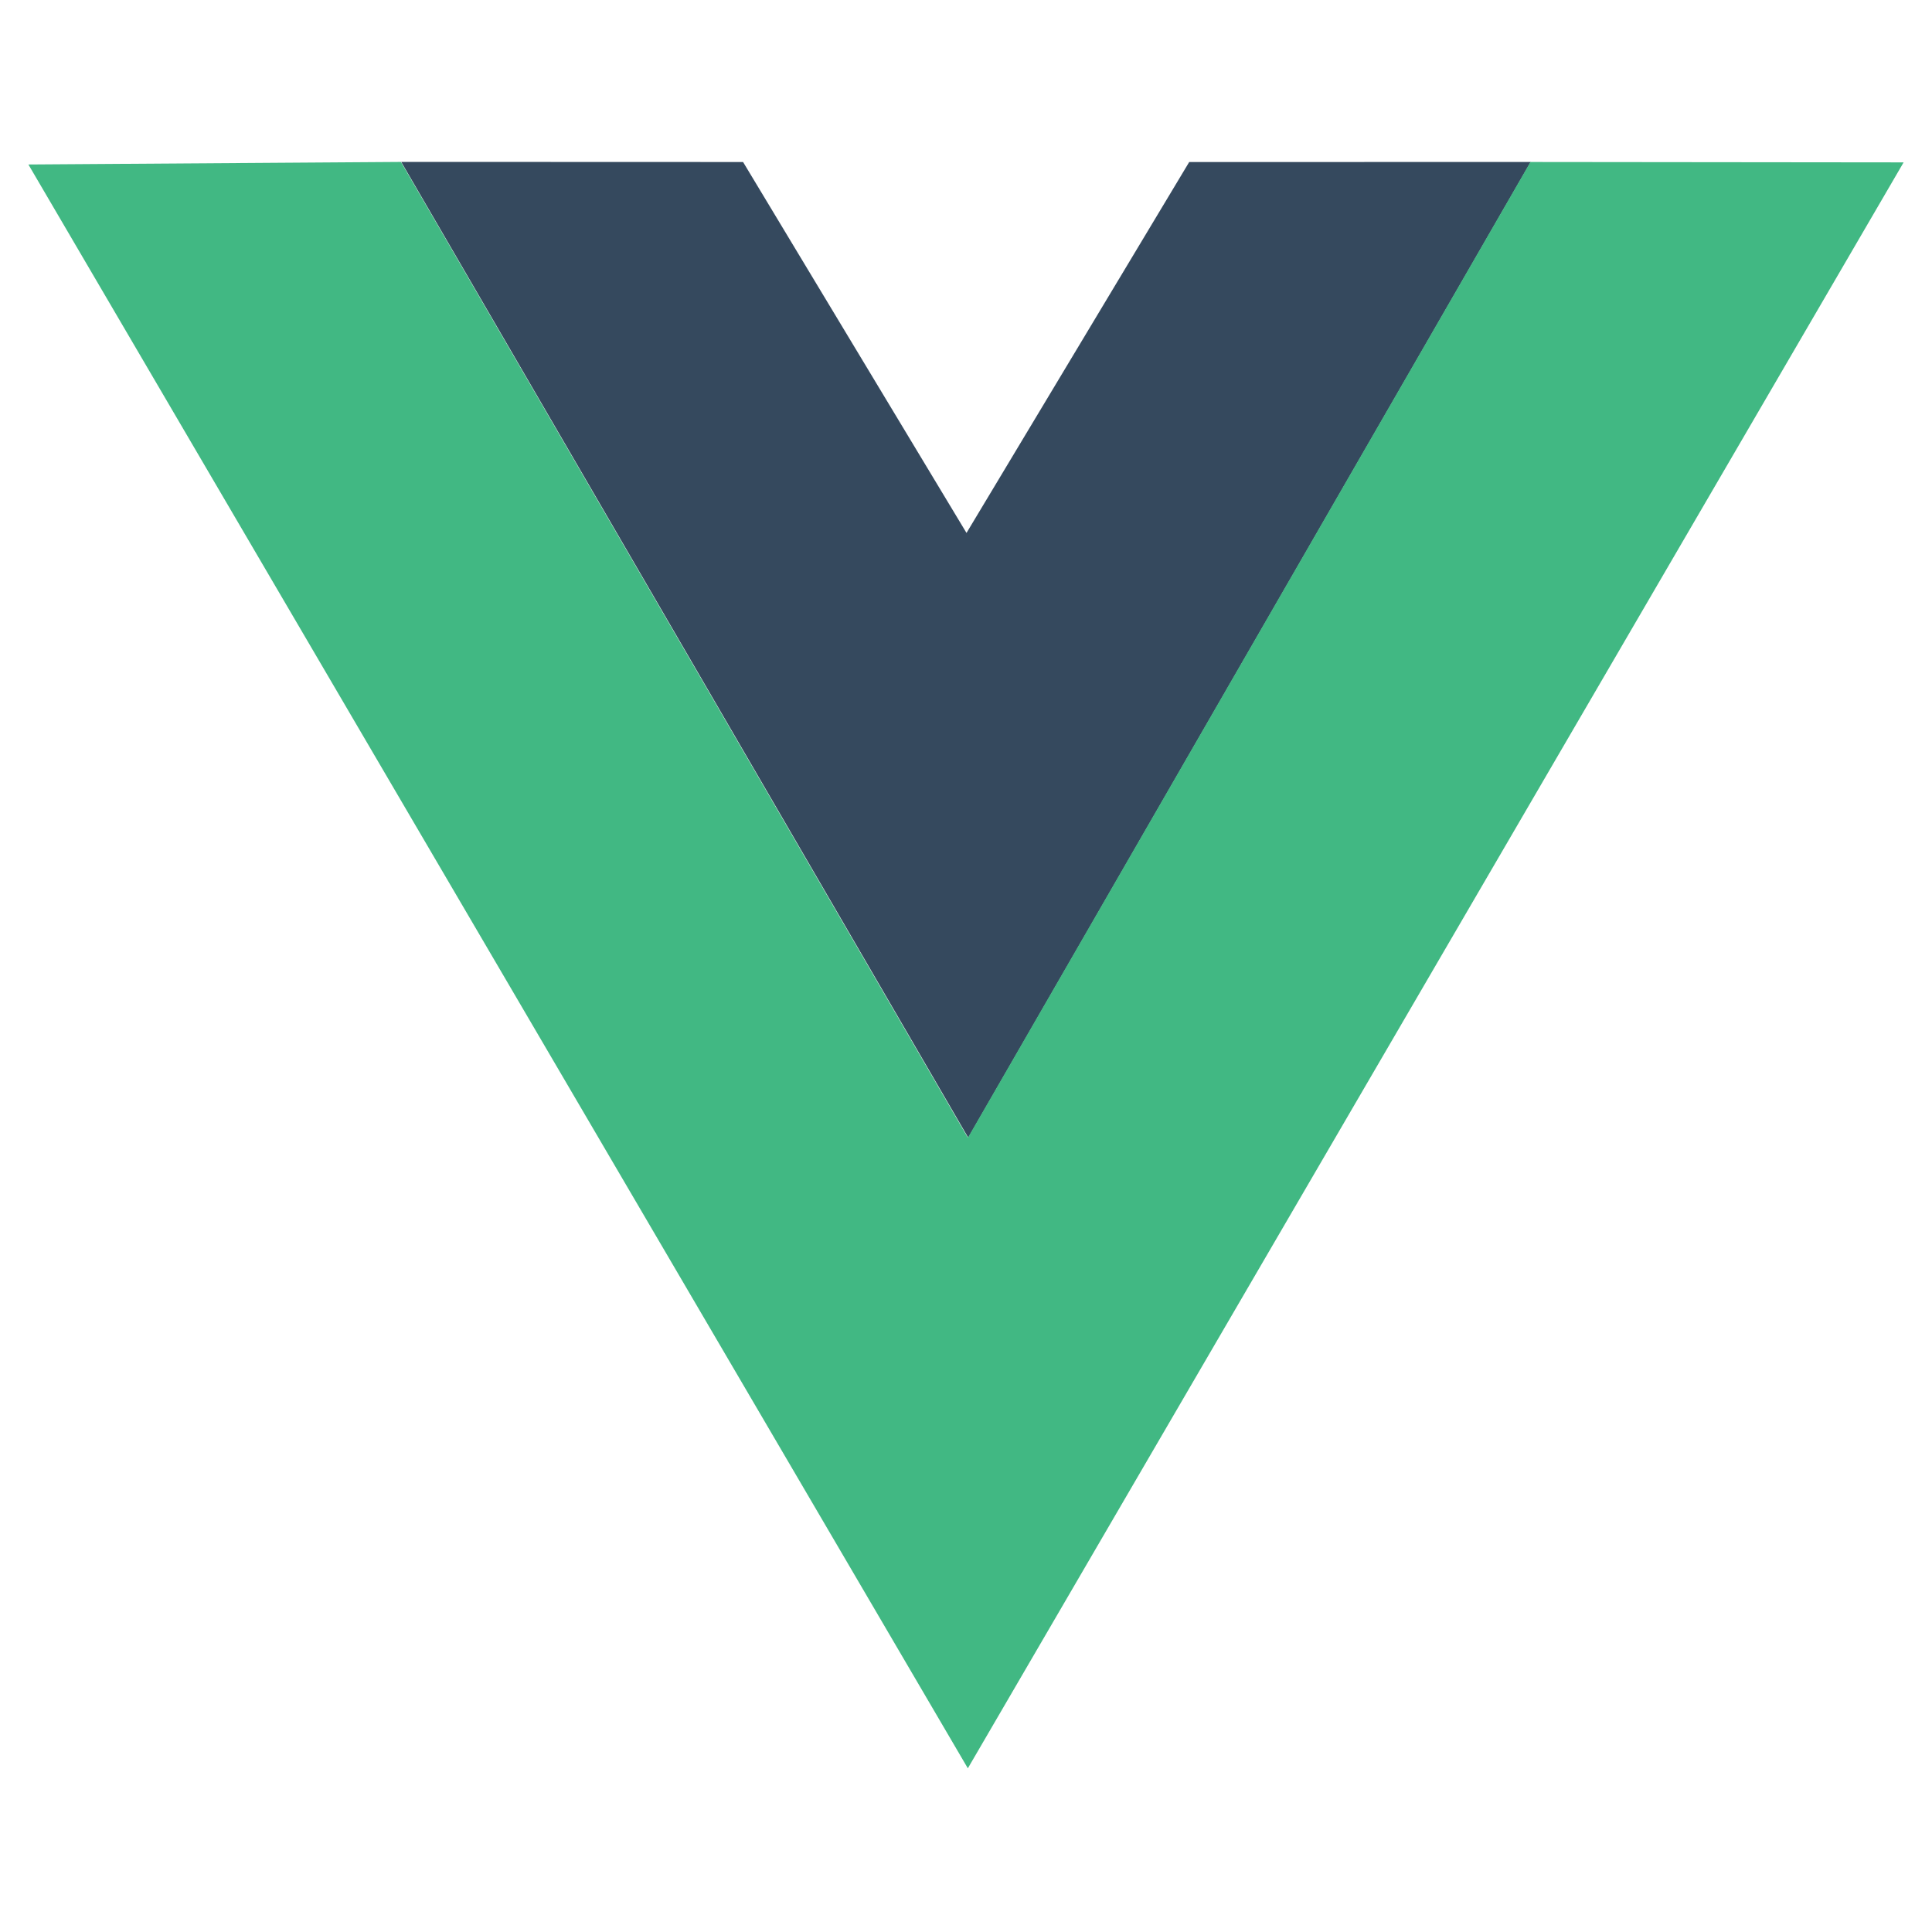 <svg width="65" height="65" viewBox="0 0 65 65" fill="none" xmlns="http://www.w3.org/2000/svg">
<path d="M13.498 5.447L25 5.451L32.517 17.93L40.009 5.452L51.5 5.449L32.575 38.276L13.498 5.447Z" fill="#35495E"/>
<path d="M0.955 5.534L13.489 5.448L32.563 38.278L51.49 5.45L64.045 5.463L32.562 59.493L0.955 5.534Z" fill="#41B883"/>
</svg>
